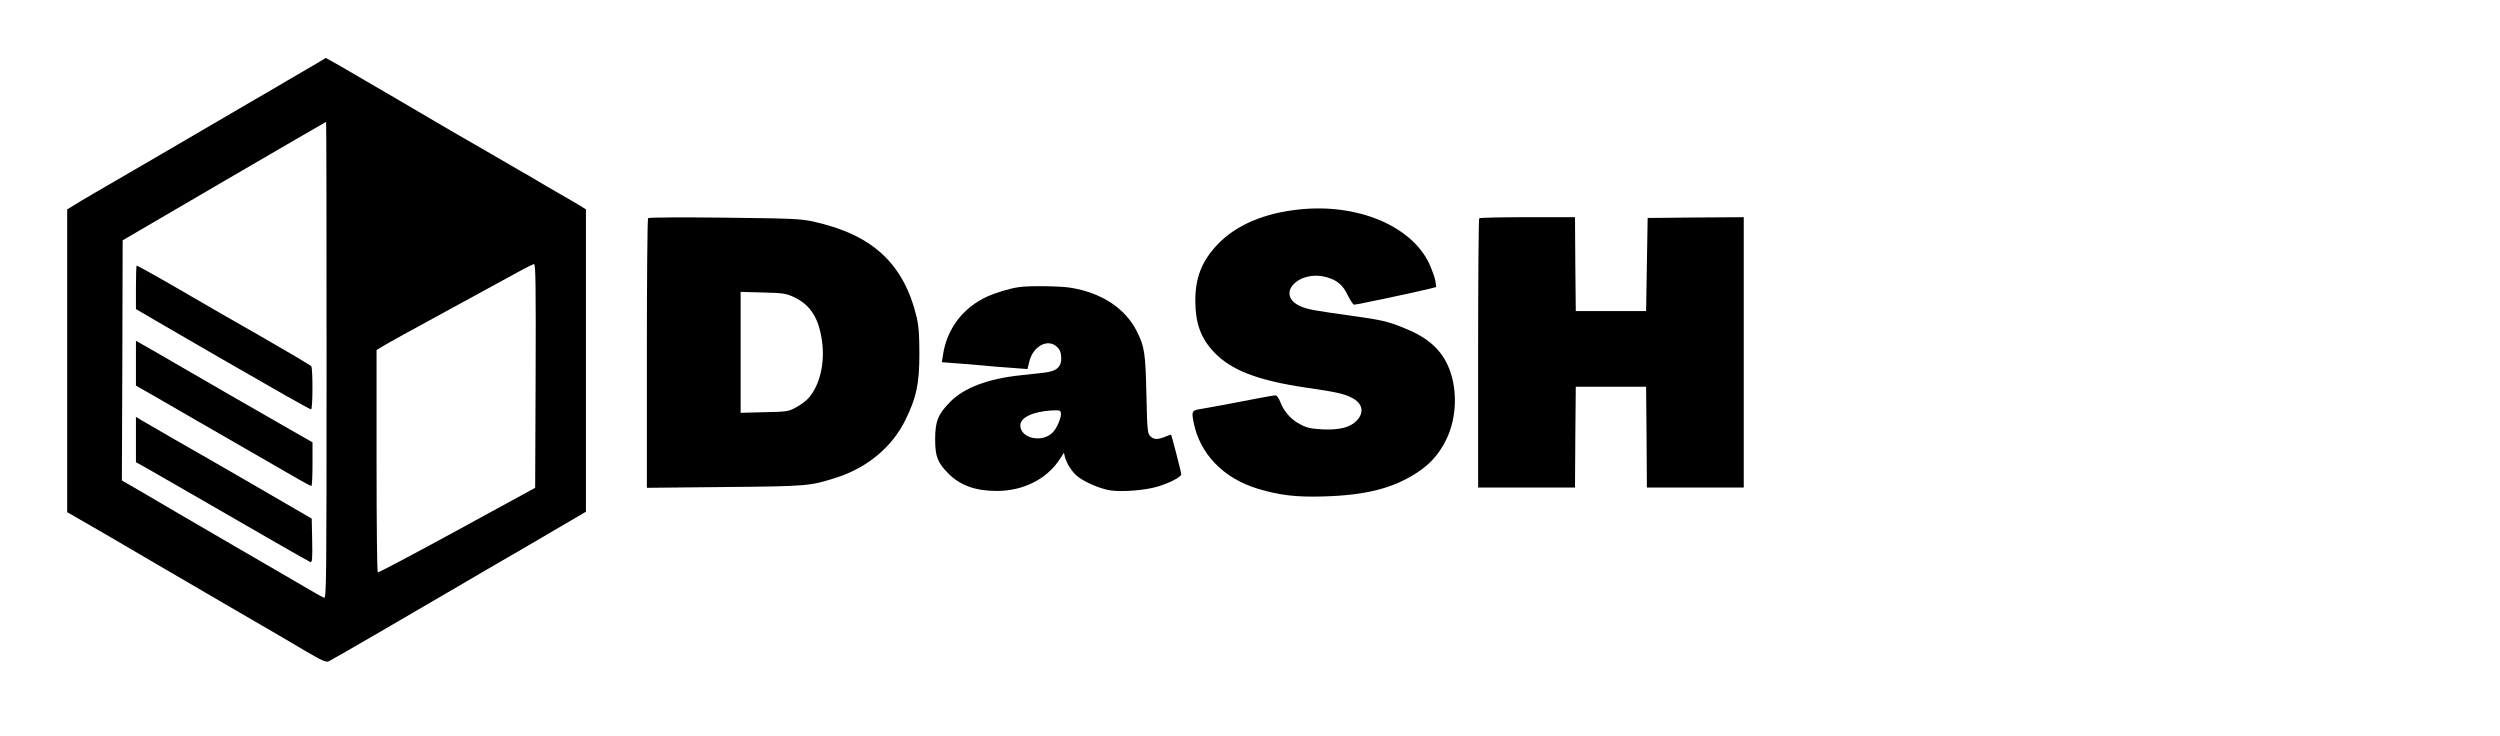 <?xml version="1.0" standalone="no"?>
<!DOCTYPE svg PUBLIC "-//W3C//DTD SVG 20010904//EN"
 "http://www.w3.org/TR/2001/REC-SVG-20010904/DTD/svg10.dtd">
<svg version="1.0" xmlns="http://www.w3.org/2000/svg"
 width="1600pt" height="471pt" viewBox="0 0 1600 471"
 preserveAspectRatio="xMidYMid meet">
<g transform="translate(0,471) scale(0.1,-0.1)"
fill="#000000" stroke="none">
<path d="M2030 4306 c-30 -18 -116 -68 -190 -111 -74 -44 -184 -108 -245 -143
-133 -78 -154 -90 -570 -333 -181 -105 -373 -217 -425 -247 -52 -30 -112 -66
-132 -79 l-38 -23 0 -969 0 -969 238 -137 c130 -76 284 -166 342 -200 58 -34
166 -97 240 -140 74 -43 155 -90 180 -105 25 -15 122 -71 215 -125 94 -54 230
-134 304 -178 115 -67 137 -77 156 -69 20 9 600 346 830 481 44 26 245 144
448 261 l367 215 0 967 0 968 -37 23 c-21 13 -58 35 -83 49 -25 14 -83 48
-130 75 -47 28 -101 60 -120 71 -19 10 -75 43 -125 72 -49 29 -148 86 -219
127 -70 40 -181 104 -245 142 -64 38 -183 108 -266 156 -82 48 -188 110 -235
137 -47 28 -112 65 -145 84 l-60 33 -55 -33z m60 -1902 c0 -1414 -1 -1526 -16
-1520 -10 4 -69 37 -133 75 -64 37 -246 144 -406 236 -159 92 -337 196 -395
230 -58 34 -162 95 -232 136 l-128 74 3 769 2 768 649 379 c357 208 651 379
653 379 2 0 3 -687 3 -1526z m1338 -100 l-3 -716 -500 -273 c-275 -150 -503
-271 -507 -268 -5 2 -8 323 -8 713 l0 710 38 23 c20 13 201 113 402 222 201
109 408 222 460 251 52 29 101 53 108 54 10 0 12 -146 10 -716z"/>
<path d="M870 2871 l0 -139 128 -75 c70 -41 251 -146 402 -233 151 -86 344
-197 429 -246 84 -48 158 -88 162 -88 11 0 12 260 1 276 -4 6 -151 93 -327
194 -176 100 -372 213 -435 250 -162 95 -349 200 -355 200 -3 0 -5 -63 -5
-139z"/>
<path d="M870 2385 l0 -143 173 -99 c94 -55 312 -180 482 -278 171 -98 344
-198 385 -222 41 -23 78 -43 83 -43 4 0 7 63 7 139 l0 140 -147 84 c-200 114
-586 337 -703 405 -52 31 -137 79 -187 108 l-93 53 0 -144z"/>
<path d="M870 1897 l0 -145 63 -35 c34 -19 161 -92 282 -162 444 -257 758
-437 771 -442 12 -4 14 18 12 136 l-3 142 -355 206 c-195 113 -431 249 -525
302 -93 54 -187 108 -207 120 l-38 23 0 -145z"/>
<path d="M8320 3370 c-230 -23 -412 -101 -531 -228 -97 -103 -139 -210 -139
-354 0 -145 34 -241 118 -330 109 -117 281 -183 592 -229 192 -28 239 -38 292
-65 69 -35 81 -93 31 -146 -41 -43 -110 -61 -217 -56 -73 4 -101 9 -142 31
-60 30 -107 83 -130 144 -9 24 -23 43 -31 43 -8 0 -58 -9 -111 -19 -132 -26
-308 -59 -358 -67 -67 -10 -69 -13 -55 -86 39 -202 190 -359 411 -426 139 -42
250 -55 428 -49 265 8 441 53 594 154 83 55 138 117 183 208 72 144 75 339 9
481 -51 108 -137 180 -288 239 -101 40 -139 48 -333 75 -235 33 -275 40 -320
60 -161 71 -19 234 163 187 70 -18 109 -51 141 -119 16 -32 33 -58 39 -58 18
0 386 78 483 102 l43 11 -6 41 c-4 23 -23 73 -41 113 -115 238 -457 381 -825
343z"/>
<path d="M4148 3314 c-5 -4 -8 -394 -8 -866 l0 -860 498 5 c533 5 545 6 717
61 197 64 354 195 439 367 71 144 90 232 90 424 0 120 -4 178 -17 234 -83 344
-282 529 -662 613 -81 18 -140 20 -570 25 -264 3 -483 2 -487 -3z m932 -505
c107 -50 160 -133 181 -283 19 -138 -13 -278 -84 -361 -14 -17 -49 -44 -79
-60 -51 -29 -58 -30 -205 -33 l-153 -4 0 387 0 387 143 -4 c127 -3 148 -6 197
-29z"/>
<path d="M9467 3313 c-4 -3 -7 -393 -7 -865 l0 -858 310 0 310 0 2 322 3 323
225 0 225 0 3 -322 2 -323 310 0 310 0 0 865 0 865 -307 -2 -308 -3 -5 -298
-5 -298 -225 0 -225 0 -3 301 -2 300 -303 0 c-167 0 -307 -3 -310 -7z"/>
<path d="M6525 2873 c-60 -8 -150 -35 -209 -62 -154 -71 -256 -206 -281 -373
l-7 -46 89 -7 c48 -3 131 -10 183 -15 52 -5 136 -12 185 -15 l91 -7 12 50 c26
100 121 148 179 90 18 -18 24 -36 25 -68 1 -59 -30 -86 -109 -95 -32 -3 -101
-11 -153 -17 -208 -22 -360 -80 -448 -169 -78 -79 -97 -125 -97 -239 0 -112
15 -150 85 -221 76 -76 173 -111 310 -111 167 0 316 74 399 198 l30 46 7 -28
c10 -40 47 -97 80 -123 50 -39 149 -81 214 -90 78 -10 216 1 296 24 78 23 154
62 154 80 0 12 -60 244 -65 253 -1 1 -18 -5 -38 -13 -48 -20 -73 -19 -96 4
-17 17 -19 42 -24 267 -6 265 -12 306 -61 403 -74 148 -226 248 -427 280 -61
10 -261 13 -324 4z m265 -814 c0 -28 -27 -90 -51 -115 -66 -71 -209 -41 -209
44 0 50 81 88 200 95 55 3 60 1 60 -24z"/>
</g>
</svg>
